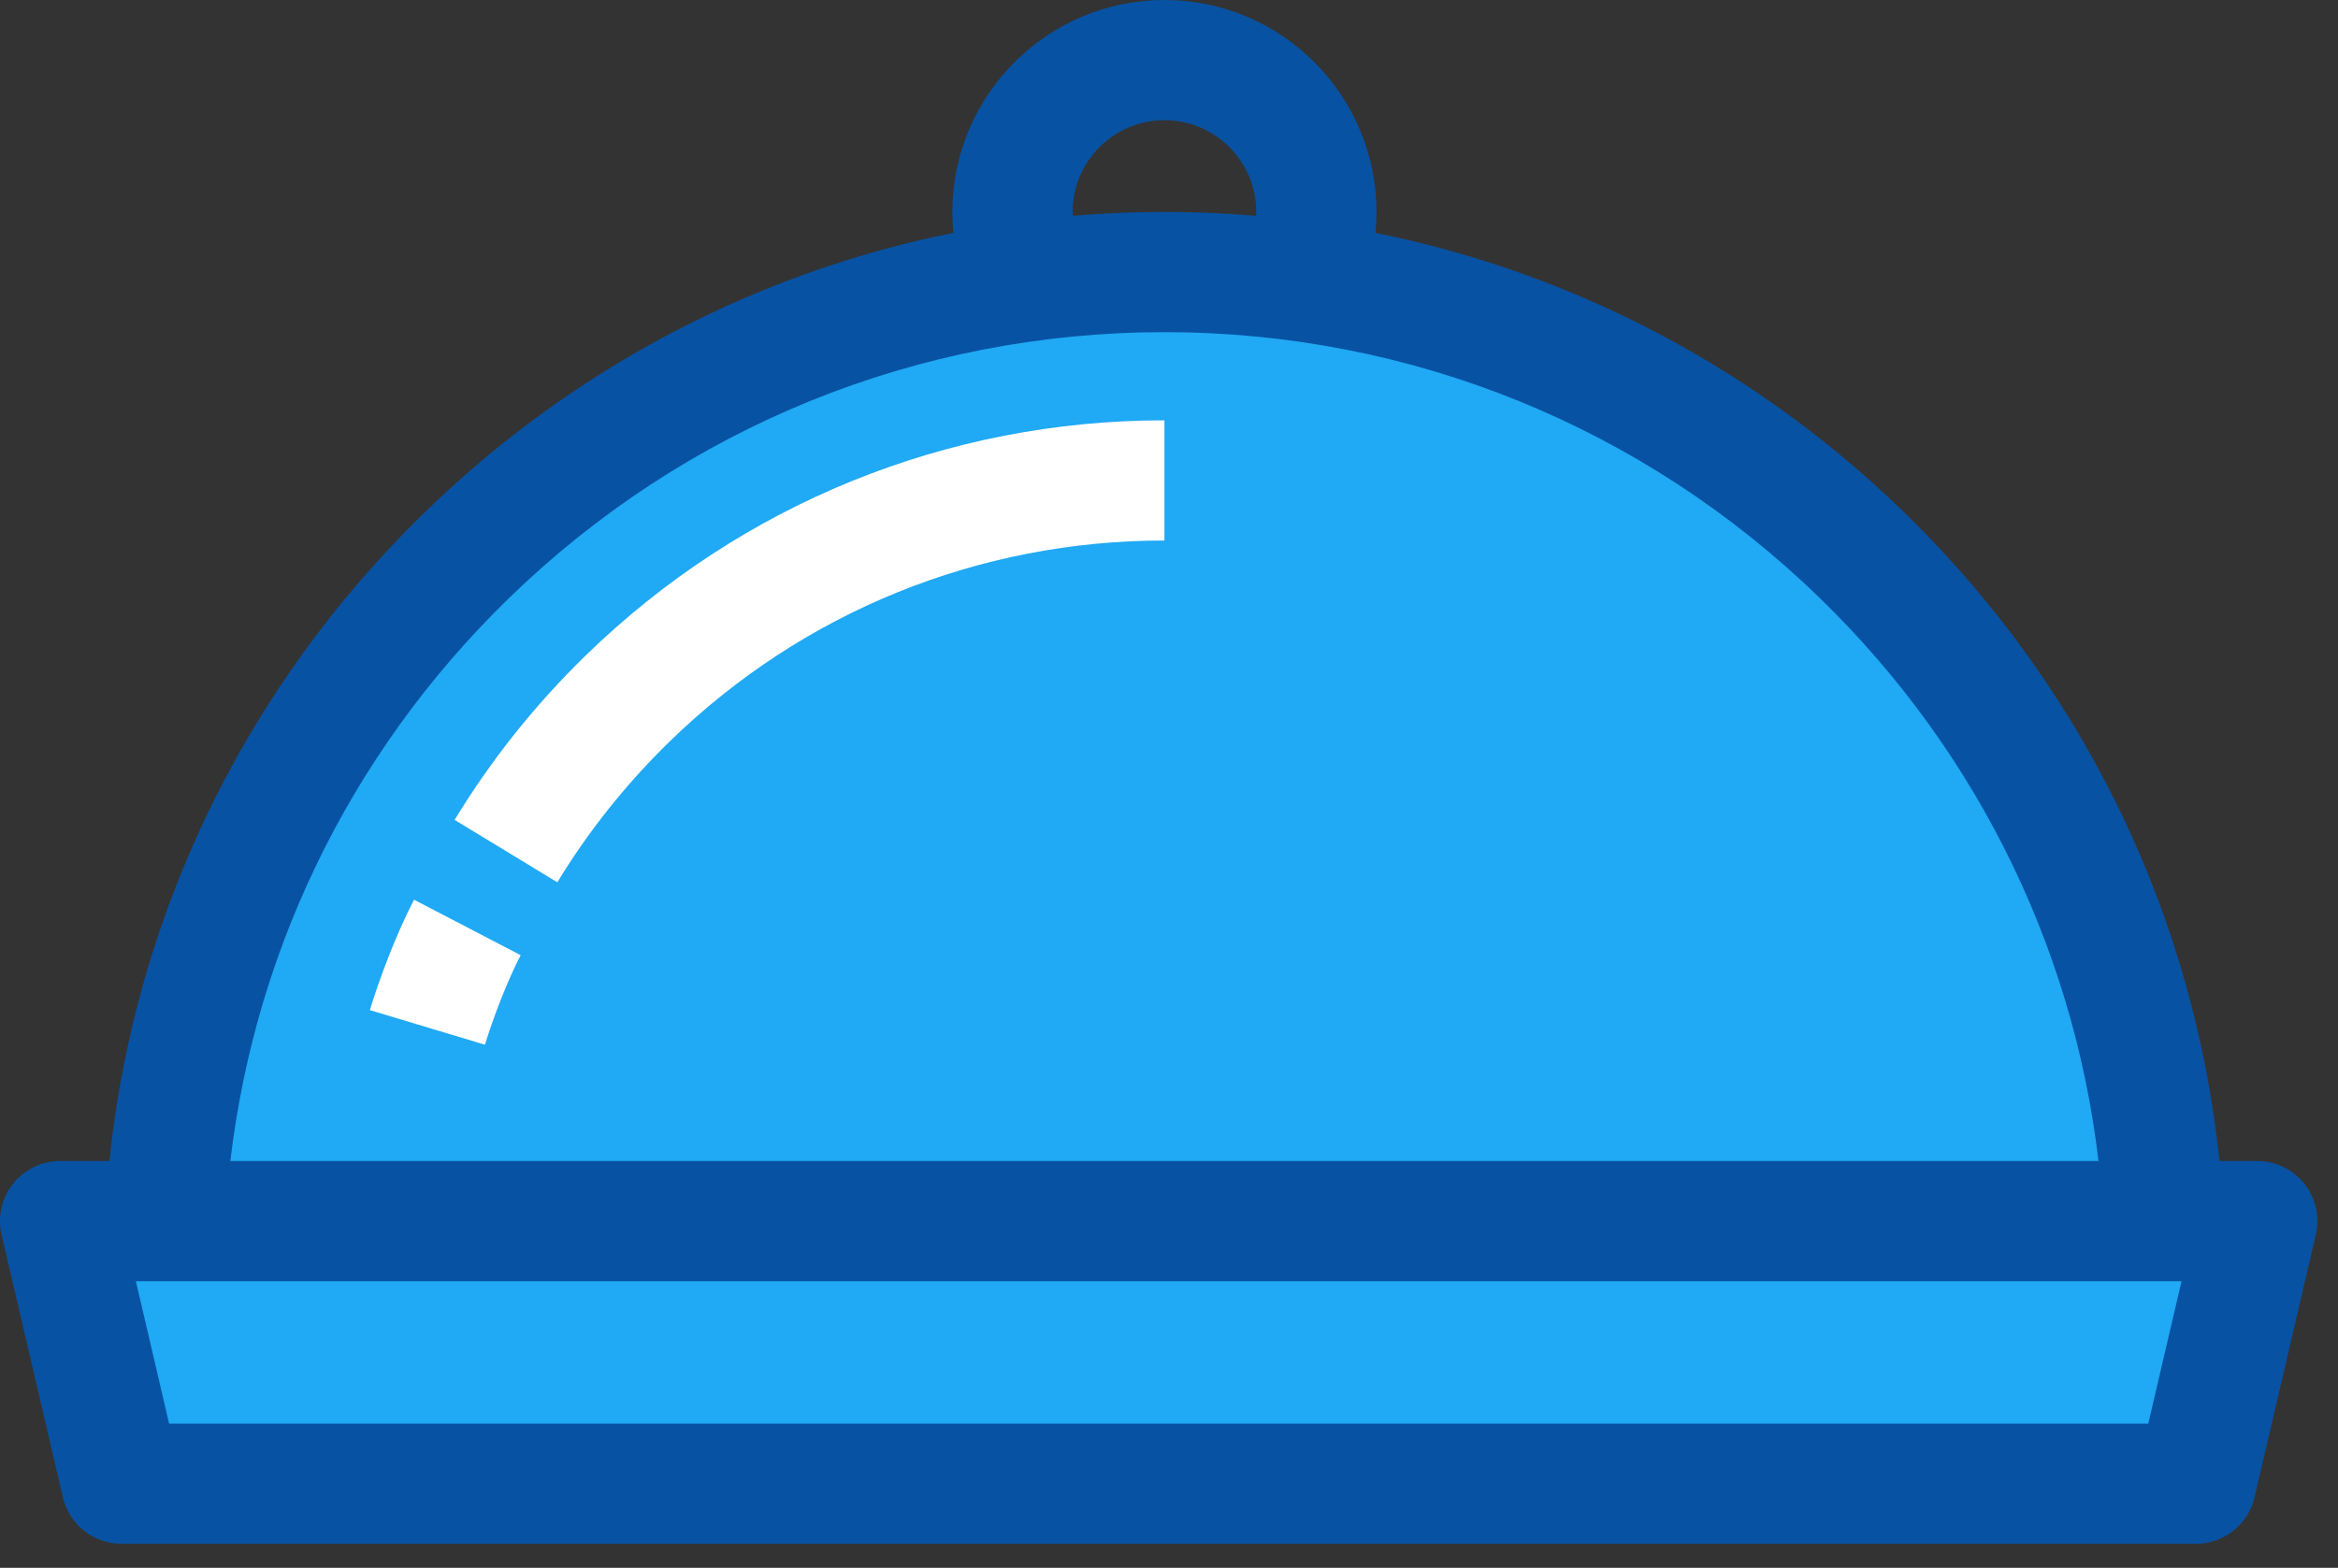 <?xml version="1.0" encoding="UTF-8"?>
<svg width="82px" height="55px" viewBox="0 0 82 55" version="1.1" xmlns="http://www.w3.org/2000/svg" xmlns:xlink="http://www.w3.org/1999/xlink">
    <rect x="0" y="0" width="82" height="55" fill="#333333" stroke="none"/>
    <!-- Generator: sketchtool 62 (101010) - https://sketch.com -->
    <title>84F744CC-2F83-488B-B7F8-FEA6C55621FF@2.00x</title>
    <desc>Created with sketchtool.</desc>
    <g id="Mobile-Phase-2" stroke="none" stroke-width="1" fill="none" fill-rule="evenodd">
        <g id="Desktop-AboutTruvvi" transform="translate(-533, -1635)">
            <g id="Group-5" transform="translate(533, 1635)">
                <path d="M35.763,11.174 C34.872,11.174 34.043,10.604 33.757,9.71 C33.522,8.977 33.403,8.213 33.403,7.438 C33.403,3.336 36.739,1.20792265e-13 40.84,1.20792265e-13 C44.941,1.20792265e-13 48.277,3.336 48.277,7.438 C48.277,8.19 48.165,8.934 47.943,9.648 C47.597,10.76 46.416,11.382 45.304,11.035 C44.192,10.69 43.571,9.508 43.917,8.396 C44.013,8.088 44.061,7.765 44.061,7.438 C44.061,5.661 42.616,4.216 40.84,4.216 C39.064,4.216 37.618,5.661 37.618,7.438 C37.618,7.775 37.67,8.106 37.771,8.422 C38.126,9.531 37.516,10.718 36.408,11.073 C36.194,11.142 35.977,11.174 35.763,11.174" id="Fill-66" fill="#0852A3"></path>
                <path d="M75.922,43.597 C75.369,24.697 59.875,9.544 40.84,9.544 C21.805,9.544 6.311,24.697 5.757,43.597 L75.922,43.597 Z" id="Fill-67" fill="#20A9F4"></path>
                <path d="M7.998,41.49 L73.681,41.49 C72.946,33.709 69.499,26.498 63.841,20.994 C57.65,14.97 49.481,11.652 40.84,11.652 C32.199,11.652 24.03,14.97 17.838,20.994 C12.18,26.498 8.734,33.709 7.998,41.49 M75.922,45.705 L5.757,45.705 C5.188,45.705 4.642,45.475 4.245,45.066 C3.848,44.657 3.633,44.105 3.65,43.536 C3.934,33.831 7.929,24.752 14.898,17.972 C21.881,11.178 31.094,7.436 40.84,7.436 C50.585,7.436 59.798,11.178 66.782,17.972 C73.751,24.752 77.745,33.831 78.029,43.536 C78.046,44.105 77.832,44.657 77.435,45.066 C77.038,45.475 76.492,45.705 75.922,45.705" id="Fill-68" fill="#0852A3"></path>
                <path d="M14.99,36.042 C15.282,35.071 15.839,33.594 16.391,32.534" id="Fill-69" fill="#20A9F4"></path>
                <path d="M17.009,36.649 L12.972,35.435 C13.29,34.378 13.892,32.77 14.521,31.561 L18.261,33.508 C17.783,34.425 17.27,35.782 17.009,36.649" id="Fill-70" fill="#FFFFFF"></path>
                <path d="M17.746,29.856 C18.924,27.917 20.356,26.116 22.022,24.495 C27.087,19.567 33.77,16.853 40.84,16.853" id="Fill-71" fill="#20A9F4"></path>
                <path d="M19.547,30.951 L15.945,28.762 C17.221,26.659 18.772,24.716 20.552,22.984 C26.013,17.671 33.218,14.745 40.84,14.745 L40.84,18.961 C34.322,18.961 28.161,21.463 23.492,26.006 C21.967,27.489 20.64,29.153 19.547,30.951" id="Fill-72" fill="#FFFFFF"></path>
                <polygon id="Fill-73" fill="#20A9F4" points="77.019 52.049 4.259 52.049 2.108 42.837 79.17 42.837"></polygon>
                <path d="M5.931,49.941 L75.346,49.941 L76.513,44.945 L4.765,44.945 L5.931,49.941 Z M77.019,54.156 L4.259,54.156 C3.279,54.156 2.429,53.481 2.206,52.528 L0.055,43.316 C-0.091,42.69 0.057,42.031 0.457,41.527 C0.857,41.023 1.465,40.729 2.108,40.729 L79.169,40.729 C79.813,40.729 80.421,41.023 80.821,41.527 C81.22,42.031 81.368,42.69 81.222,43.316 L79.071,52.528 C78.849,53.481 77.998,54.156 77.019,54.156 L77.019,54.156 Z" id="Fill-74" fill="#0852A3"></path>
            </g>
        </g>
    </g>
</svg>
